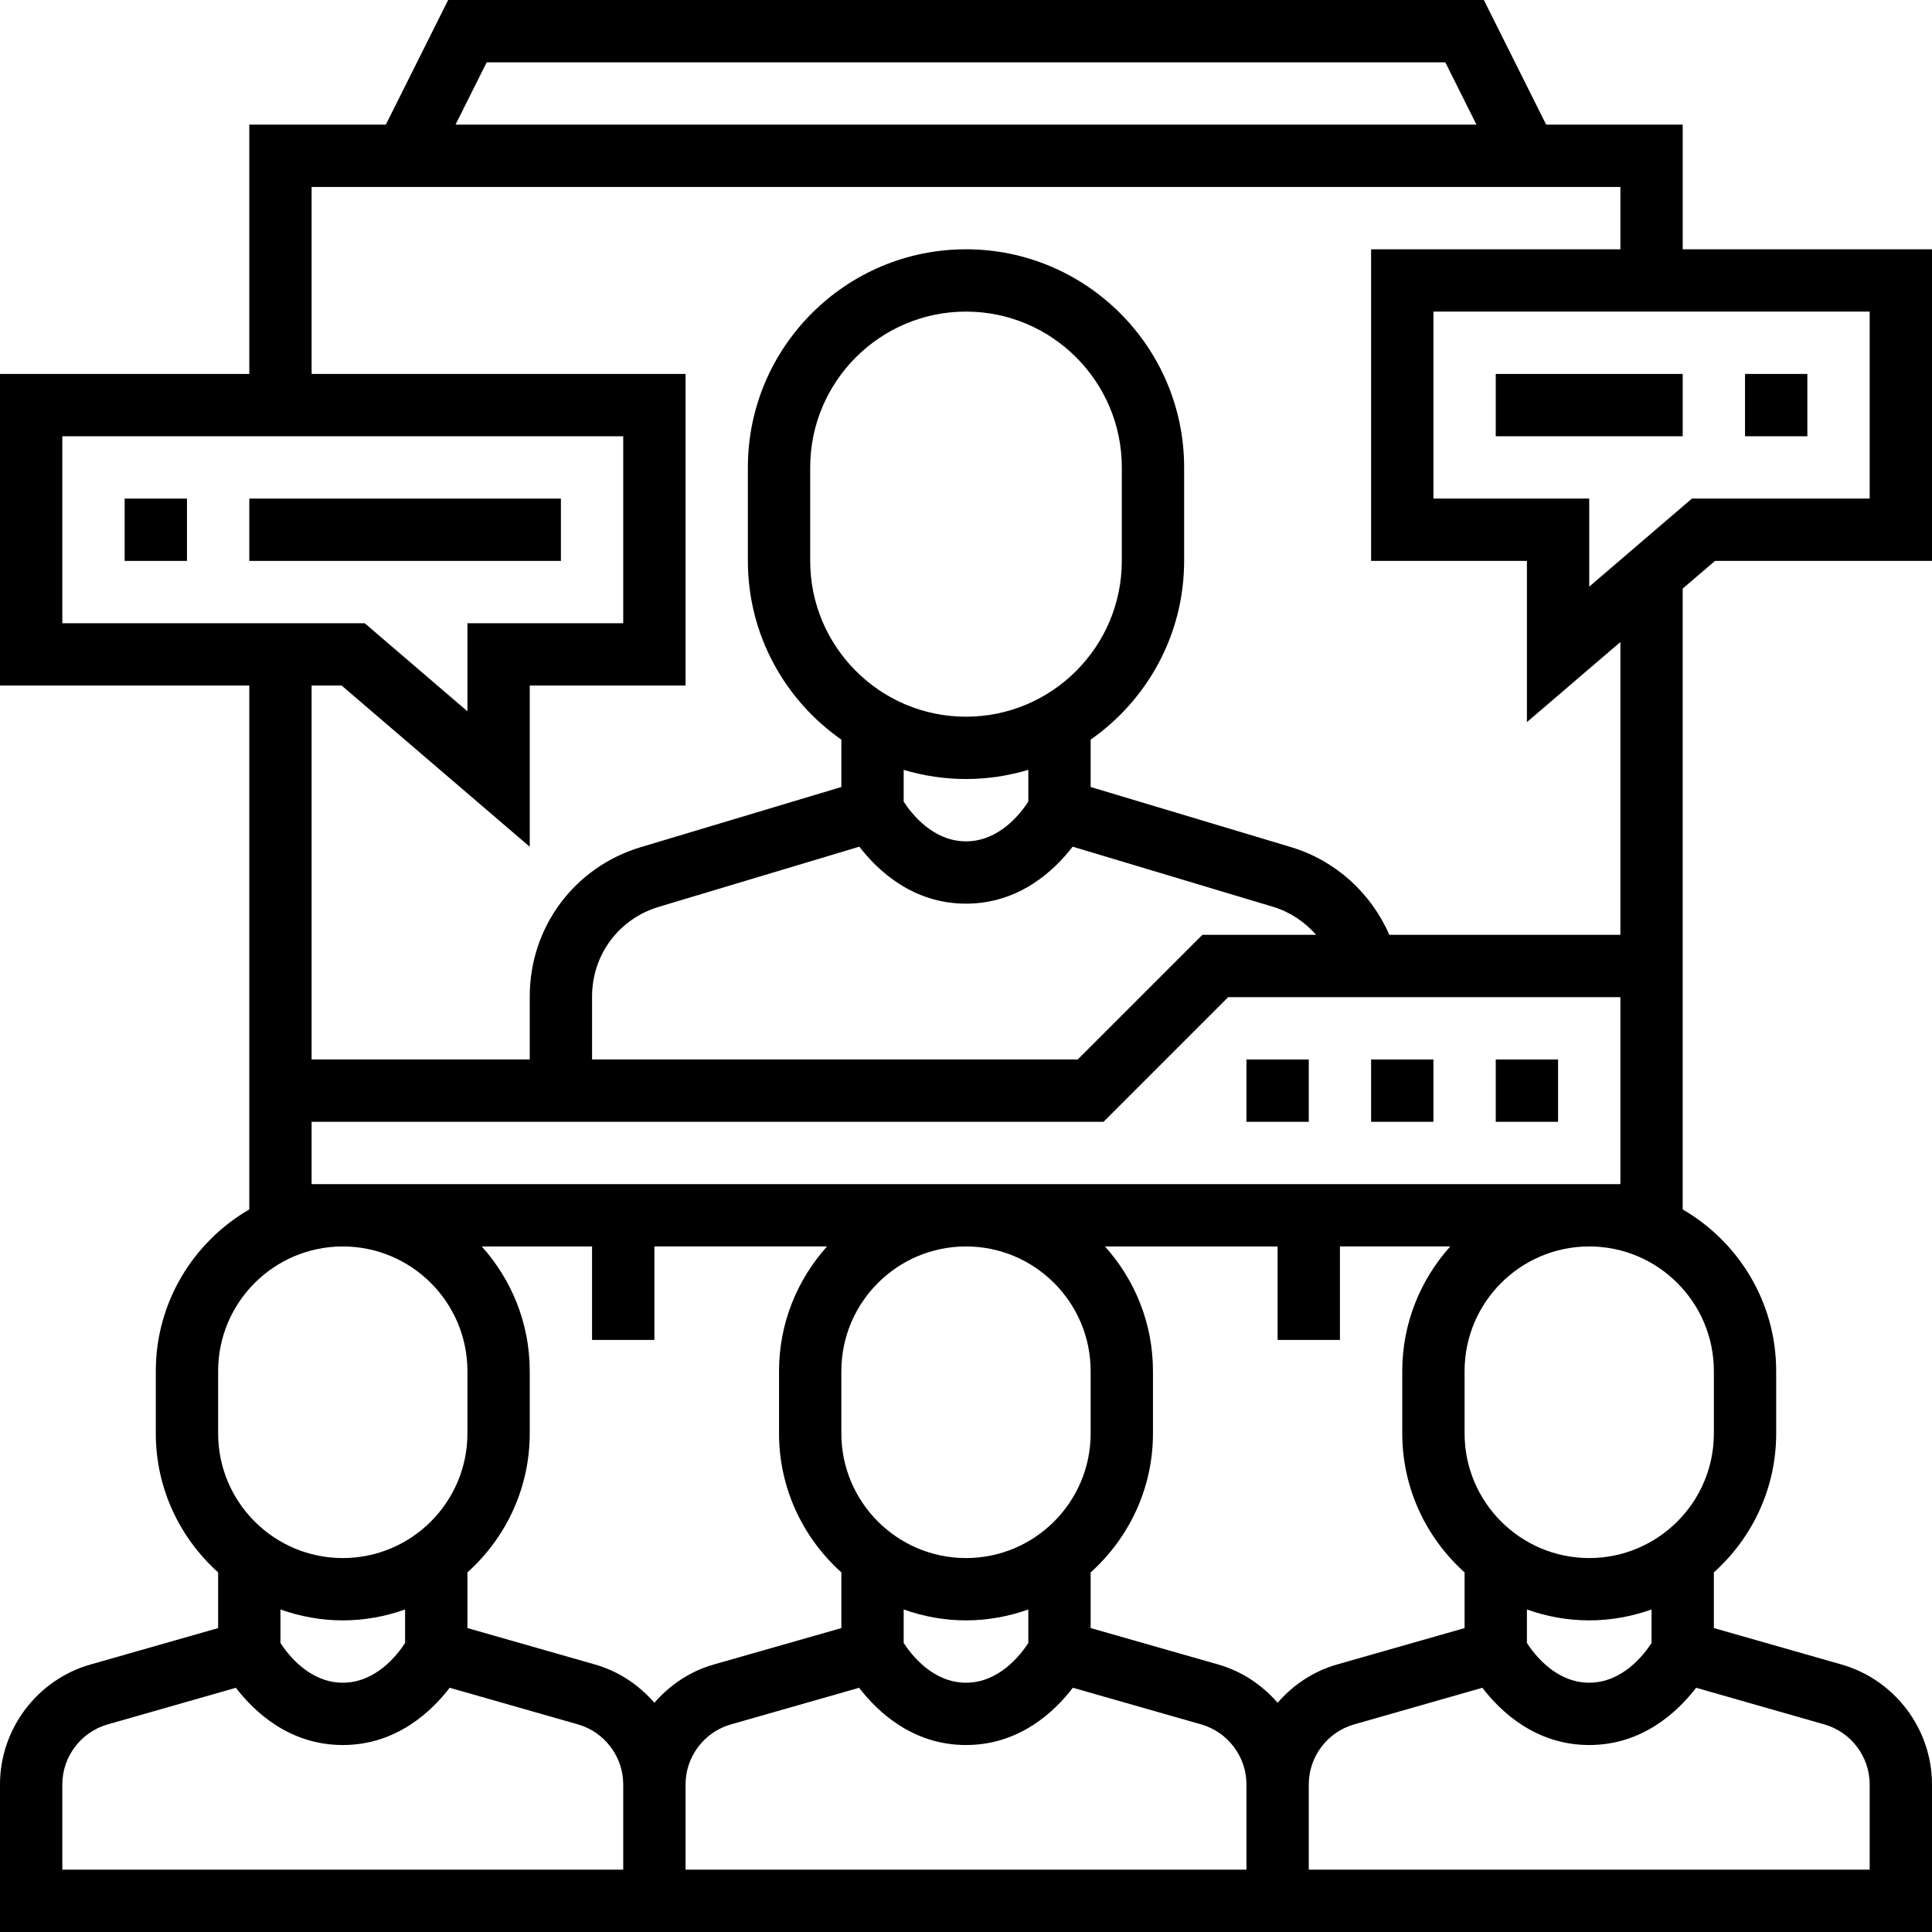 <svg height="496pt" viewBox="0 0 496 496" width="496pt" xmlns="http://www.w3.org/2000/svg"><path d="m32 128h16v16h-16zm0 0"/><path d="m64 128h80v16h-80zm0 0"/><path d="m440.297 144h55.703v-80h-64v-32h-35.055l-16-32h-265.891l-16 32h-35.055v64h-64v80h64v134.496c-14.32 8.312-24 23.785-24 41.504v16c0 14.168 6.207 26.879 16 35.68v14.297l-32.793 9.359c-13.664 3.895-23.207 16.551-23.207 30.77v37.895h496v-37.895c0-14.211-9.543-26.867-23.207-30.777l-32.793-9.359v-14.289c9.793-8.793 16-21.504 16-35.68v-16c0-17.719-9.68-33.191-24-41.504v-159.391zm39.703-16h-45.633l-26.367 22.609v-22.609h-40v-48h112zm-355.055-112h246.109l8 16h-262.109zm-108.945 96h144v48h-40v22.609l-26.367-22.609h-77.633zm40 240c0-17.648 14.352-32 32-32s32 14.352 32 32v16c0 17.648-14.352 32-32 32s-32-14.352-32-32zm112-8v-24h44.32c-7.633 8.504-12.32 19.695-12.32 32v16c0 14.168 6.207 26.879 16 35.68v14.297l-32.793 9.359c-6.062 1.734-11.238 5.258-15.207 9.809-3.969-4.551-9.145-8.074-15.207-9.809l-32.793-9.367v-14.289c9.793-8.793 16-21.504 16-35.68v-16c0-12.305-4.688-23.496-12.32-32h28.32v24zm176 0v-24h28.32c-7.633 8.504-12.32 19.695-12.32 32v16c0 14.168 6.207 26.879 16 35.68v14.297l-32.793 9.359c-6.062 1.734-11.238 5.258-15.207 9.809-3.969-4.551-9.145-8.074-15.207-9.809l-32.793-9.367v-14.289c9.793-8.793 16-21.504 16-35.68v-16c0-12.305-4.688-23.496-12.32-32h44.32v24zm-24 136h-144v-21.895c0-7.113 4.777-13.434 11.602-15.387l32.957-9.414c4.641 6.047 13.664 14.695 27.441 14.695s22.801-8.648 27.441-14.703l32.957 9.414c6.824 1.961 11.602 8.281 11.602 15.395zm-72-64c5.617 0 10.984-1.023 16-2.801v8.602c-1.984 3.062-7.496 10.199-16 10.199s-14.016-7.145-16-10.199v-8.602c5.016 1.777 10.383 2.801 16 2.801zm32-64v16c0 17.648-14.352 32-32 32s-32-14.352-32-32v-16c0-17.648 14.352-32 32-32s32 14.352 32 32zm-192 64c5.617 0 10.984-1.023 16-2.801v8.602c-1.984 3.062-7.496 10.199-16 10.199s-14.016-7.145-16-10.199v-8.602c5.016 1.777 10.383 2.801 16 2.801zm-72 42.105c0-7.113 4.777-13.434 11.602-15.387l32.957-9.414c4.641 6.047 13.664 14.695 27.441 14.695s22.801-8.648 27.441-14.703l32.957 9.414c6.824 1.961 11.602 8.281 11.602 15.395v21.895h-144zm452.391-15.387c6.832 1.953 11.609 8.273 11.609 15.387v21.895h-144v-21.895c0-7.113 4.777-13.434 11.602-15.387l32.957-9.414c4.641 6.047 13.664 14.695 27.441 14.695s22.801-8.648 27.441-14.703zm-44.391-20.918c-1.984 3.062-7.496 10.199-16 10.199s-14.016-7.145-16-10.199v-8.602c5.016 1.785 10.383 2.801 16 2.801s10.984-1.023 16-2.801zm16-53.801c0 17.648-14.352 32-32 32s-32-14.352-32-32v-16c0-17.648 14.352-32 32-32s32 14.352 32 32zm-360-64v-16h203.312l32-32h100.688v48zm168-120c-22.055 0-40-17.945-40-40v-24c0-22.055 17.945-40 40-40s40 17.945 40 40v24c0 22.055-17.945 40-40 40zm0 16c5.559 0 10.93-.84 16-2.359v8.152c-1.984 3.07-7.496 10.207-16 10.207s-14.016-7.145-16-10.199v-8.152c5.07 1.512 10.441 2.352 16 2.352zm-27.383 17.367c4.656 6.047 13.664 14.633 27.383 14.633s22.727-8.586 27.383-14.633l51.504 15.457c4.336 1.305 8.082 3.871 11.008 7.176h-29.207l-32 32h-124.688v-16.184c0-10.68 6.871-19.922 17.105-22.992zm195.383 22.633h-59.328c-4.648-10.711-13.824-19.09-25.184-22.504l-51.488-15.449v-12.16c14.488-10.133 24-26.91 24-45.887v-24c0-30.871-25.121-56-56-56s-56 25.129-56 56v24c0 18.977 9.512 35.762 24 45.887v12.16l-51.496 15.449c-17.047 5.113-28.504 20.512-28.504 38.32v16.184h-56v-96h7.703l48.297 41.391v-41.391h40v-80h-96v-48h336v16h-64v80h40v41.391l24-20.566zm0 0"/><path d="m448 96h16v16h-16zm0 0"/><path d="m384 96h48v16h-48zm0 0"/><path d="m384 272h16v16h-16zm0 0"/><path d="m352 272h16v16h-16zm0 0"/><path d="m320 272h16v16h-16zm0 0"/></svg>